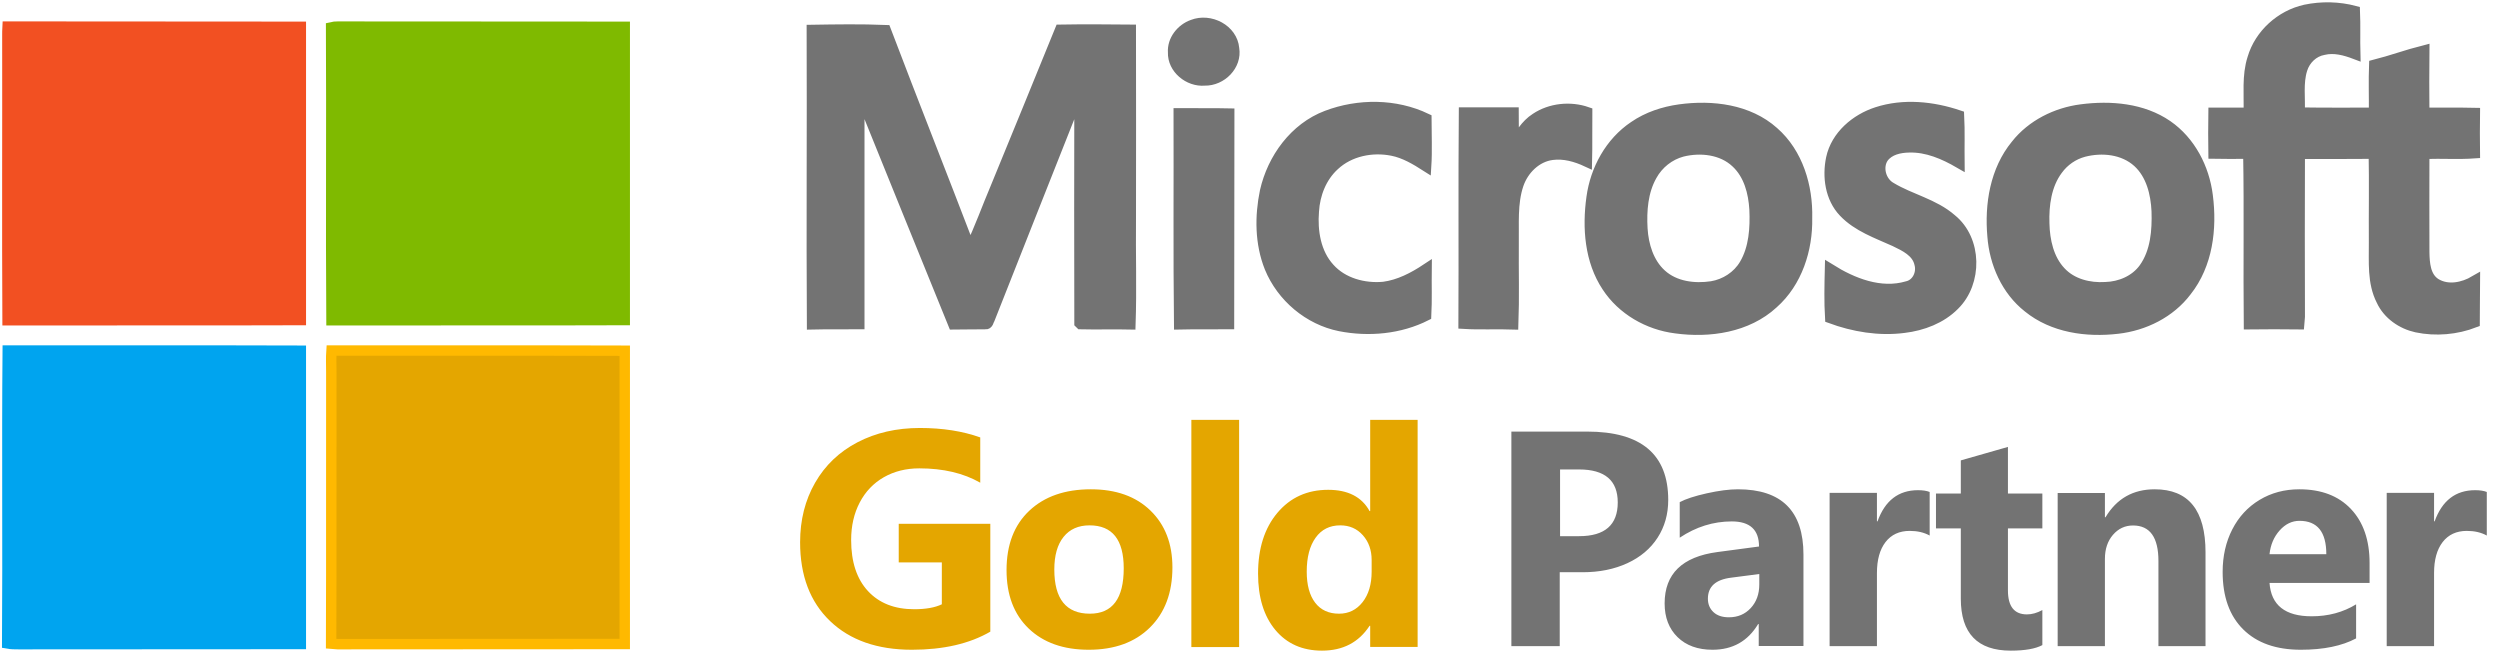 <?xml version="1.0" encoding="UTF-8"?>
<svg width="120px" height="32px" viewBox="0 0 120 32" version="1.1" xmlns="http://www.w3.org/2000/svg" xmlns:xlink="http://www.w3.org/1999/xlink">
    <!-- Generator: Sketch 61 (89581) - https://sketch.com -->
    <title>logo-microsoft-partner</title>
    <desc>Created with Sketch.</desc>
    <g id="Page-1" stroke="none" stroke-width="1" fill="none" fill-rule="evenodd">
        <g id="logo-microsoft-partner" fill-rule="nonzero">
            <g id="Group" transform="translate(0.346, 0.361)">
                <path d="M110.305,0.111 C111.092,-0.054 111.917,-0.035 112.685,0.169 C112.714,0.857 112.685,1.545 112.704,2.233 C112.218,2.049 111.694,1.904 111.179,2.03 C110.693,2.117 110.305,2.495 110.159,2.96 C109.945,3.629 110.072,4.346 110.033,5.044 C111.228,5.063 112.413,5.054 113.608,5.054 C113.617,4.288 113.588,3.522 113.617,2.756 C114.424,2.553 115.21,2.262 116.017,2.059 C116.007,3.057 116.007,4.055 116.017,5.054 C116.823,5.063 117.639,5.044 118.445,5.063 C118.436,5.703 118.436,6.352 118.445,6.992 C117.649,7.05 116.852,6.992 116.056,7.021 L116.017,7.069 C116.007,8.63 116.017,10.181 116.017,11.741 C116.026,12.274 116.065,12.923 116.561,13.243 C117.144,13.602 117.882,13.447 118.445,13.117 C118.436,13.786 118.445,14.455 118.436,15.114 C117.561,15.453 116.57,15.54 115.648,15.346 C114.938,15.191 114.278,14.736 113.967,14.067 C113.52,13.195 113.617,12.196 113.608,11.256 C113.598,9.841 113.627,8.426 113.598,7.011 C112.413,7.031 111.228,7.011 110.042,7.021 C110.033,9.628 110.033,12.235 110.042,14.842 C110.033,14.968 110.023,15.085 110.013,15.201 C109.207,15.191 108.41,15.191 107.604,15.201 C107.575,12.468 107.623,9.735 107.575,7.011 C107.021,7.021 106.458,7.021 105.904,7.011 C105.894,6.362 105.894,5.703 105.904,5.054 L107.594,5.054 C107.623,4.181 107.507,3.28 107.779,2.437 C108.119,1.283 109.129,0.372 110.305,0.111 Z" id="Path" stroke="#737373" stroke-width="0.5" fill="#737373"></path>
                <path d="M56.9,0.831 C57.738,0.503 58.81,1.053 58.888,1.968 C59.024,2.777 58.284,3.519 57.475,3.5 C56.714,3.567 55.935,2.932 55.964,2.151 C55.925,1.563 56.354,1.024 56.9,0.831 Z" id="Path" stroke="#737373" stroke-width="0.5" fill="#737373"></path>
                <path d="M0.008,1.365 C0.008,1.221 0.008,1.069 0.017,0.916 C4.709,0.925 9.402,0.916 14.094,0.925 L14.094,15.002 C9.402,15.019 4.709,15.002 0.017,15.011 C-0.008,10.462 0.017,5.913 0.008,1.365 Z" id="Path" stroke="#F25022" stroke-width="0.5" fill="#F25022"></path>
                <path d="M15.548,0.95 C15.65,0.925 15.751,0.917 15.861,0.917 C20.452,0.925 25.051,0.917 29.642,0.925 L29.642,15.002 C24.95,15.019 20.258,15.002 15.565,15.011 C15.531,10.327 15.574,5.634 15.548,0.95 Z" id="Path" stroke="#7FBA00" stroke-width="0.5" fill="#7FBA00"></path>
                <path d="M38.623,1.077 C39.805,1.058 40.987,1.039 42.169,1.087 C43.497,4.583 44.882,8.069 46.219,11.565 C46.685,10.597 47.043,9.58 47.46,8.602 C48.487,6.084 49.524,3.585 50.541,1.068 C51.665,1.048 52.799,1.058 53.932,1.068 C53.942,4.079 53.932,7.091 53.932,10.103 C53.913,11.807 53.971,13.511 53.913,15.206 C53.109,15.187 52.314,15.216 51.52,15.196 L51.471,15.148 C51.462,11.497 51.462,7.837 51.471,4.186 C51.413,4.254 51.365,4.321 51.336,4.389 C49.94,7.914 48.545,11.429 47.159,14.945 C47.101,15.032 47.092,15.225 46.946,15.196 C46.433,15.206 45.929,15.196 45.415,15.206 C43.943,11.594 42.479,7.972 41.016,4.36 L40.9,4.312 L40.9,15.196 C40.144,15.206 39.389,15.187 38.633,15.206 C38.603,10.5 38.642,5.784 38.623,1.077 L38.623,1.077 Z M63.335,5.194 C64.862,4.614 66.64,4.623 68.118,5.33 C68.118,6.094 68.156,6.869 68.108,7.624 C67.606,7.304 67.074,6.985 66.485,6.869 C65.519,6.675 64.436,6.888 63.702,7.575 C63.084,8.137 62.765,8.96 62.716,9.783 C62.639,10.731 62.803,11.786 63.47,12.512 C64.108,13.229 65.132,13.5 66.069,13.413 C66.813,13.316 67.499,12.958 68.128,12.541 C68.118,13.296 68.147,14.042 68.108,14.787 C66.842,15.426 65.354,15.561 63.973,15.29 C62.475,14.99 61.18,13.897 60.6,12.483 C60.136,11.322 60.127,10.025 60.378,8.815 C60.736,7.237 61.798,5.775 63.335,5.194 Z M89.746,5.026 C91.027,4.61 92.424,4.755 93.685,5.181 C93.724,5.937 93.695,6.702 93.705,7.467 C92.967,7.041 92.152,6.682 91.279,6.712 C90.833,6.721 90.338,6.828 90.057,7.206 C89.746,7.661 89.931,8.368 90.426,8.639 C91.357,9.201 92.482,9.423 93.326,10.16 C94.549,11.148 94.568,13.201 93.462,14.286 C92.831,14.925 91.939,15.264 91.046,15.371 C89.853,15.526 88.631,15.322 87.505,14.906 C87.457,14.121 87.476,13.337 87.495,12.552 C88.582,13.23 89.911,13.763 91.202,13.385 C91.677,13.278 91.919,12.746 91.793,12.3 C91.667,11.729 91.095,11.458 90.61,11.225 C89.756,10.838 88.815,10.518 88.155,9.821 C87.505,9.143 87.369,8.116 87.554,7.234 C87.786,6.15 88.728,5.355 89.746,5.026 L89.746,5.026 Z M73.366,5.313 C74.076,4.837 75.028,4.74 75.835,5.021 C75.825,5.808 75.845,6.604 75.825,7.4 C75.3,7.157 74.727,6.992 74.154,7.07 C73.396,7.167 72.783,7.779 72.54,8.487 C72.229,9.4 72.326,10.39 72.307,11.342 C72.297,12.633 72.336,13.925 72.288,15.206 C71.5,15.177 70.704,15.226 69.907,15.177 C69.926,11.798 69.897,8.419 69.926,5.041 L72.307,5.041 C72.317,5.565 72.297,6.089 72.317,6.614 C72.589,6.128 72.88,5.623 73.366,5.313 Z M80.281,4.896 C81.832,4.683 83.578,4.887 84.79,5.973 C85.954,6.992 86.429,8.593 86.391,10.106 C86.42,11.61 85.916,13.191 84.761,14.21 C83.52,15.354 81.706,15.616 80.087,15.393 C78.768,15.228 77.516,14.51 76.789,13.395 C75.965,12.153 75.848,10.572 76.052,9.116 C76.236,7.768 76.944,6.468 78.089,5.702 C78.738,5.255 79.505,5.003 80.281,4.896 M80.408,6.911 C79.781,7.076 79.25,7.503 78.941,8.065 C78.507,8.83 78.439,9.751 78.488,10.614 C78.536,11.409 78.787,12.252 79.395,12.805 C80.042,13.396 80.978,13.512 81.818,13.386 C82.455,13.28 83.053,12.902 83.391,12.33 C83.854,11.545 83.912,10.585 83.873,9.693 C83.825,8.879 83.603,8.016 82.985,7.445 C82.31,6.805 81.277,6.698 80.408,6.911 Z M99.553,4.895 C100.958,4.711 102.5,4.837 103.692,5.661 C104.797,6.428 105.456,7.708 105.621,9.028 C105.825,10.609 105.621,12.336 104.603,13.617 C103.818,14.655 102.577,15.266 101.307,15.411 C99.814,15.586 98.195,15.363 97.003,14.393 C95.966,13.578 95.394,12.278 95.297,10.978 C95.161,9.455 95.423,7.806 96.421,6.593 C97.178,5.632 98.35,5.05 99.553,4.895 M99.68,6.92 C99.168,7.056 98.724,7.366 98.415,7.793 C97.874,8.52 97.748,9.48 97.777,10.362 C97.796,11.195 97.99,12.078 98.569,12.688 C99.11,13.27 99.941,13.474 100.714,13.425 C101.419,13.406 102.143,13.105 102.568,12.514 C103.129,11.729 103.206,10.711 103.177,9.78 C103.138,8.927 102.916,8.016 102.269,7.424 C101.574,6.794 100.55,6.697 99.68,6.92 L99.68,6.92 Z M56.234,5.081 C57.045,5.09 57.846,5.071 58.656,5.09 C58.646,8.456 58.656,11.831 58.646,15.196 C57.846,15.206 57.045,15.187 56.254,15.206 C56.215,11.831 56.244,8.456 56.234,5.081 L56.234,5.081 Z" id="Shape" stroke="#737373" stroke-width="0.5" fill="#737373"></path>
                <path d="M0,30.525 C0.034,25.841 -0.017,21.149 0.025,16.465 C4.709,16.473 9.402,16.456 14.094,16.473 L14.094,30.551 C9.579,30.559 5.073,30.551 0.558,30.559 C0.372,30.559 0.186,30.559 0,30.525 L0,30.525 Z" id="Path" stroke="#00A4EF" stroke-width="0.5" fill="#00A4EF"></path>
                <path d="M15.557,17.505 C15.557,17.158 15.54,16.812 15.565,16.465 C20.258,16.473 24.95,16.456 29.642,16.473 L29.642,30.551 C25.051,30.559 20.452,30.551 15.861,30.559 C15.751,30.551 15.65,30.542 15.548,30.534 C15.565,26.188 15.548,21.851 15.557,17.505 Z" id="Path" stroke="#FFB900" stroke-width="0.5" fill="#E4A600"></path>
                <path d="M43.428,30.827 C44.936,30.827 46.19,30.538 47.189,29.959 L47.189,29.959 L47.189,24.783 L42.793,24.783 L42.793,26.635 L44.862,26.635 L44.862,28.645 C44.535,28.803 44.093,28.882 43.536,28.882 C42.594,28.882 41.854,28.591 41.316,28.01 C40.778,27.428 40.509,26.611 40.509,25.559 C40.509,24.884 40.646,24.284 40.92,23.76 C41.194,23.236 41.579,22.832 42.076,22.547 C42.574,22.263 43.142,22.12 43.781,22.12 C44.929,22.12 45.904,22.35 46.706,22.809 L46.706,22.809 L46.706,20.635 C45.861,20.333 44.895,20.182 43.809,20.182 C42.69,20.182 41.692,20.411 40.815,20.868 C39.939,21.325 39.26,21.972 38.78,22.809 C38.299,23.647 38.059,24.599 38.059,25.666 C38.059,27.269 38.538,28.53 39.497,29.449 C40.455,30.368 41.765,30.827 43.428,30.827 Z M51.913,30.827 C53.149,30.827 54.128,30.472 54.848,29.762 C55.569,29.052 55.93,28.09 55.93,26.876 C55.93,25.738 55.579,24.828 54.877,24.147 C54.175,23.465 53.221,23.125 52.014,23.125 C50.773,23.125 49.788,23.468 49.06,24.154 C48.332,24.84 47.968,25.79 47.968,27.005 C47.968,28.195 48.323,29.13 49.032,29.809 C49.741,30.488 50.701,30.827 51.913,30.827 Z M51.967,29.096 C50.83,29.096 50.261,28.389 50.261,26.976 C50.261,26.3 50.409,25.778 50.706,25.409 C51.002,25.04 51.417,24.856 51.952,24.856 C53.046,24.856 53.593,25.543 53.593,26.918 C53.593,28.37 53.051,29.096 51.967,29.096 Z M59.132,30.697 L59.132,19.793 L56.839,19.793 L56.839,30.697 L59.132,30.697 Z M63.11,30.87 C64.114,30.87 64.875,30.473 65.394,29.677 L65.394,29.677 L65.423,29.677 L65.423,30.691 L67.7,30.691 L67.7,19.793 L65.423,19.793 L65.423,24.171 L65.394,24.171 C65.019,23.49 64.357,23.15 63.406,23.15 C62.402,23.15 61.59,23.518 60.97,24.253 C60.351,24.989 60.041,25.963 60.041,27.175 C60.041,28.311 60.317,29.211 60.869,29.875 C61.422,30.538 62.169,30.87 63.11,30.87 Z M63.928,29.096 C63.433,29.096 63.05,28.92 62.781,28.568 C62.512,28.216 62.377,27.719 62.377,27.077 C62.377,26.387 62.519,25.844 62.803,25.449 C63.087,25.053 63.481,24.856 63.986,24.856 C64.428,24.856 64.79,25.014 65.071,25.33 C65.352,25.646 65.493,26.044 65.493,26.523 L65.493,26.523 L65.493,27.077 C65.493,27.685 65.347,28.174 65.057,28.543 C64.766,28.912 64.389,29.096 63.928,29.096 Z" id="GoldPartner" fill="#E4A600"></path>
                <path d="M74.521,30.654 L74.521,27.106 L75.627,27.106 C76.427,27.106 77.14,26.961 77.768,26.672 C78.395,26.382 78.879,25.974 79.219,25.447 C79.559,24.921 79.729,24.317 79.729,23.637 C79.729,21.449 78.431,20.355 75.835,20.355 L75.835,20.355 L72.2,20.355 L72.2,30.654 L74.521,30.654 Z M75.45,25.375 L74.537,25.375 L74.537,22.173 L75.45,22.173 C76.687,22.173 77.306,22.701 77.306,23.756 C77.306,24.835 76.687,25.375 75.45,25.375 L75.45,25.375 Z M81.854,30.827 C82.821,30.827 83.551,30.416 84.044,29.594 L84.044,29.594 L84.073,29.594 L84.073,30.648 L86.22,30.648 L86.22,26.259 C86.22,24.169 85.171,23.125 83.075,23.125 C82.658,23.125 82.16,23.189 81.581,23.318 C81.002,23.447 80.569,23.589 80.281,23.742 L80.281,23.742 L80.281,25.448 C81.062,24.927 81.895,24.667 82.78,24.667 C83.652,24.667 84.087,25.068 84.087,25.871 L84.087,25.871 L82.091,26.137 C80.401,26.362 79.556,27.184 79.556,28.604 C79.556,29.278 79.763,29.817 80.177,30.221 C80.591,30.625 81.15,30.827 81.854,30.827 Z M82.641,29.269 C82.322,29.269 82.074,29.186 81.898,29.019 C81.721,28.852 81.633,28.637 81.633,28.376 C81.633,27.795 82.005,27.459 82.75,27.367 L82.75,27.367 L84.1,27.192 L84.1,27.693 C84.1,28.153 83.963,28.531 83.69,28.826 C83.416,29.122 83.067,29.269 82.641,29.269 Z M89.747,30.654 L89.747,27.141 C89.747,26.509 89.885,26.014 90.16,25.657 C90.436,25.301 90.823,25.122 91.322,25.122 C91.691,25.122 92.009,25.196 92.278,25.345 L92.278,25.345 L92.278,23.254 C92.139,23.197 91.952,23.168 91.717,23.168 C90.782,23.168 90.135,23.666 89.776,24.662 L89.776,24.662 L89.747,24.662 L89.747,23.297 L87.475,23.297 L87.475,30.654 L89.747,30.654 Z M96.171,30.87 C96.847,30.87 97.352,30.782 97.687,30.604 L97.687,30.604 L97.687,28.922 C97.433,29.061 97.186,29.13 96.947,29.13 C96.339,29.13 96.035,28.747 96.035,27.98 L96.035,27.98 L96.035,25.003 L97.687,25.003 L97.687,23.327 L96.035,23.327 L96.035,21.091 L93.773,21.738 L93.773,23.327 L92.581,23.327 L92.581,25.003 L93.773,25.003 L93.773,28.375 C93.773,30.039 94.572,30.87 96.171,30.87 Z M100.69,30.654 L100.69,26.462 C100.69,25.993 100.819,25.609 101.077,25.31 C101.336,25.011 101.656,24.862 102.039,24.862 C102.852,24.862 103.259,25.431 103.259,26.57 L103.259,26.57 L103.259,30.654 L105.519,30.654 L105.519,26.154 C105.519,24.134 104.706,23.125 103.079,23.125 C102.041,23.125 101.254,23.572 100.719,24.467 L100.719,24.467 L100.69,24.467 L100.69,23.304 L98.422,23.304 L98.422,30.654 L100.69,30.654 Z M110.094,30.827 C111.182,30.827 112.067,30.645 112.747,30.282 L112.747,30.282 L112.747,28.647 C112.124,29.029 111.412,29.221 110.612,29.221 C109.342,29.221 108.668,28.688 108.591,27.621 L108.591,27.621 L113.394,27.621 L113.394,26.668 C113.394,25.568 113.096,24.703 112.499,24.071 C111.902,23.44 111.077,23.125 110.022,23.125 C109.313,23.125 108.677,23.294 108.113,23.634 C107.55,23.973 107.114,24.444 106.805,25.047 C106.496,25.649 106.341,26.33 106.341,27.091 C106.341,28.276 106.669,29.196 107.326,29.848 C107.983,30.501 108.905,30.827 110.094,30.827 Z M111.317,26.24 L108.591,26.24 C108.639,25.789 108.801,25.409 109.076,25.101 C109.35,24.793 109.669,24.639 110.03,24.639 C110.888,24.639 111.317,25.173 111.317,26.24 L111.317,26.24 Z M116.489,30.654 L116.489,27.141 C116.489,26.509 116.626,26.014 116.902,25.657 C117.178,25.301 117.565,25.122 118.063,25.122 C118.432,25.122 118.751,25.196 119.02,25.345 L119.02,25.345 L119.02,23.254 C118.881,23.197 118.694,23.168 118.459,23.168 C117.524,23.168 116.877,23.666 116.517,24.662 L116.517,24.662 L116.489,24.662 L116.489,23.297 L114.216,23.297 L114.216,30.654 L116.489,30.654 Z" id="GoldPartner" fill="#737373"></path>
            </g>
        </g>
    </g>
</svg>